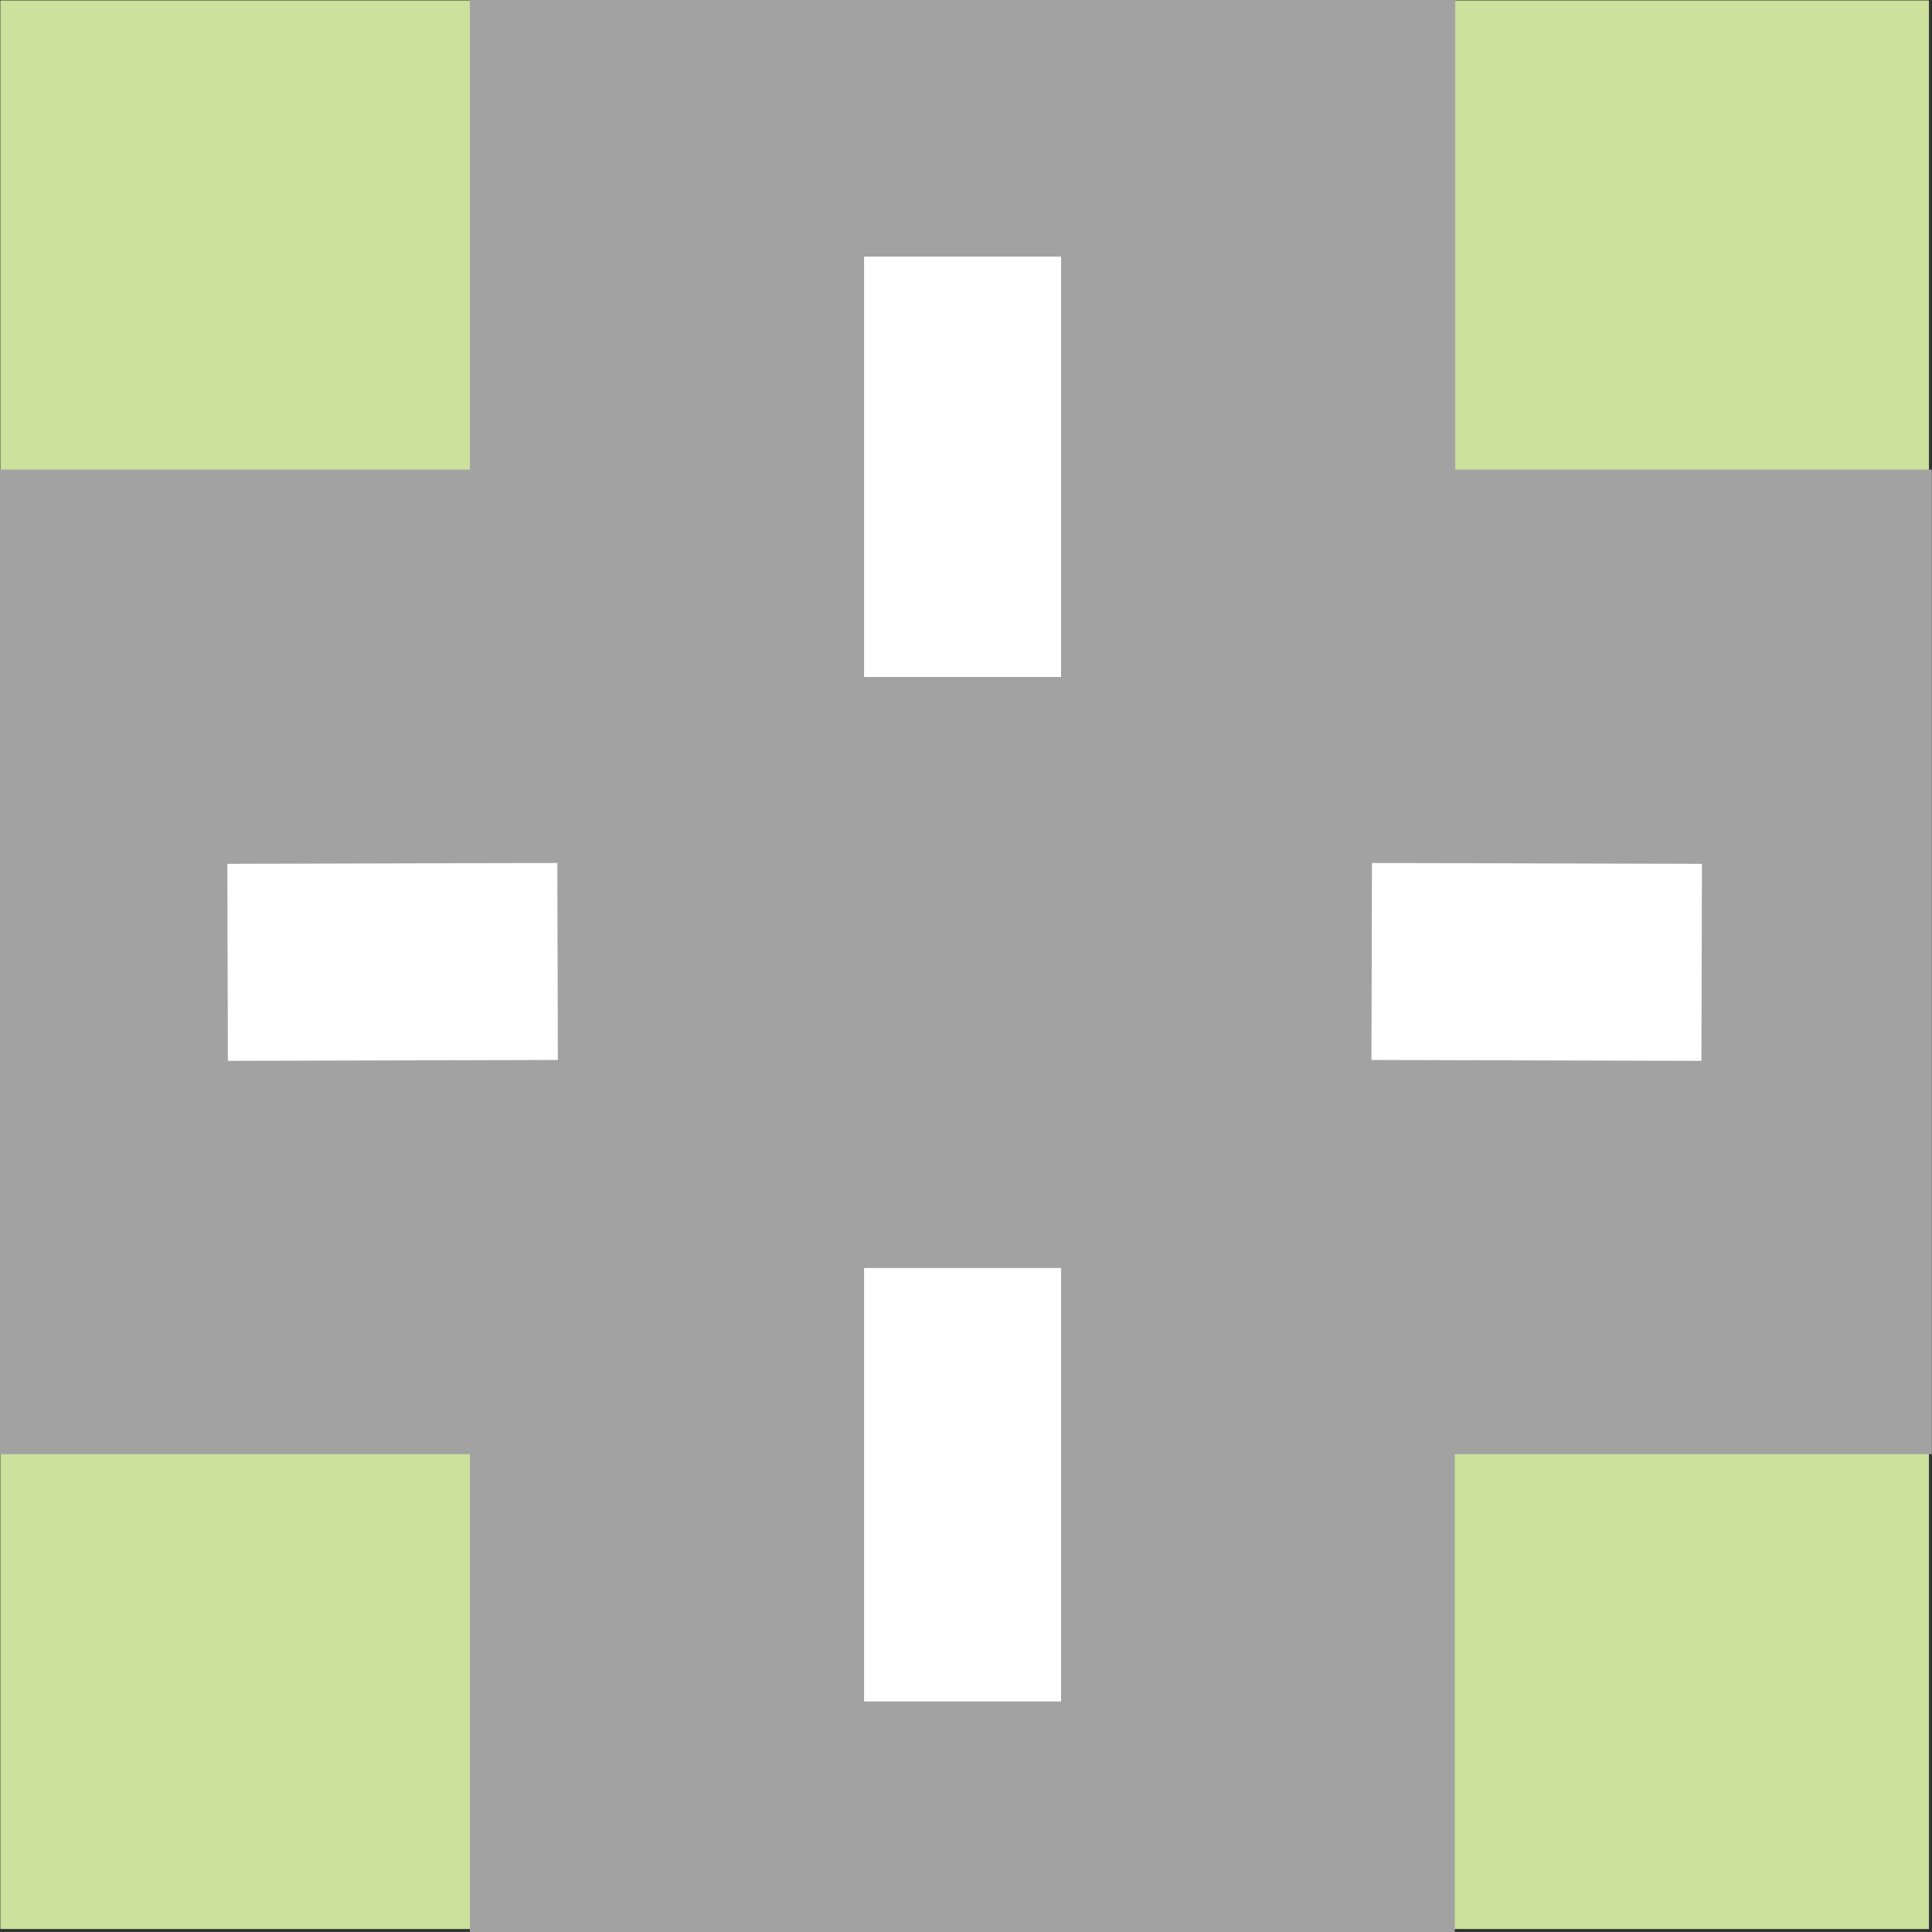 <?xml version="1.0" encoding="UTF-8" standalone="no"?>
<!-- Created with Inkscape (http://www.inkscape.org/) -->

<svg
   width="100"
   height="100"
   viewBox="0 0 26.458 26.458"
   version="1.1"
   id="svg8"
   inkscape:version="1.3 (0e150ed6c4, 2023-07-21)"
   sodipodi:docname="tiles4.svg"
   inkscape:export-filename="tile_f.png"
   inkscape:export-xdpi="96"
   inkscape:export-ydpi="96"
   xml:space="preserve"
   xmlns:inkscape="http://www.inkscape.org/namespaces/inkscape"
   xmlns:sodipodi="http://sodipodi.sourceforge.net/DTD/sodipodi-0.dtd"
   xmlns="http://www.w3.org/2000/svg"
   xmlns:svg="http://www.w3.org/2000/svg"
   xmlns:rdf="http://www.w3.org/1999/02/22-rdf-syntax-ns#"
   xmlns:cc="http://creativecommons.org/ns#"
   xmlns:dc="http://purl.org/dc/elements/1.1/"><rect x="0" y="0" width="26.458" height="26.458" fill="#333333" stroke="none"/><defs
     id="defs2" /><sodipodi:namedview
     id="base"
     pagecolor="#ffffff"
     bordercolor="#666666"
     borderopacity="1.0"
     inkscape:pageopacity="0.0"
     inkscape:pageshadow="2"
     inkscape:zoom="3.959798"
     inkscape:cx="22.349625"
     inkscape:cy="53.411815"
     inkscape:document-units="mm"
     inkscape:current-layer="g144"
     showgrid="false"
     inkscape:window-width="2560"
     inkscape:window-height="1361"
     inkscape:window-x="-9"
     inkscape:window-y="-9"
     inkscape:window-maximized="1"
     units="px"
     inkscape:showpageshadow="2"
     inkscape:pagecheckerboard="0"
     inkscape:deskcolor="#ffffff"
     showguides="true" /><g
     inkscape:groupmode="layer"
     id="layer2"
     inkscape:label="sfondo"
     style="display:none"
     transform="translate(0,-26.458)" /><g
     inkscape:label="C"
     inkscape:groupmode="layer"
     id="g6"
     transform="translate(0,-270.542)"
     style="display:none;opacity:1"><rect
       style="display:none;opacity:1;fill:#cdde87;fill-opacity:1;stroke:none;stroke-width:2.401;stroke-dasharray:none;stroke-opacity:1"
       id="rect121"
       width="26.458"
       height="26.458"
       x="-9.9920072e-16"
       y="270.542"
       inkscape:label="sfondo" /><path
       style="display:inline;opacity:1;fill:#a2a2a2;fill-opacity:1;stroke:none;stroke-width:3.234;stroke-dasharray:none;stroke-opacity:1"
       d="m 6.482,297 v -26.458 l 13.495,0.047 v 26.411 z"
       id="path6"
       sodipodi:nodetypes="ccccc" /><path
       style="display:inline;fill:none;fill-opacity:1;stroke:#ffffff;stroke-width:2.698;stroke-dasharray:8.094, 8.094;stroke-dashoffset:2.158;stroke-opacity:1"
       d="m 13.229,273.649 v 19.786"
       id="path121-6-5"
       sodipodi:nodetypes="cc" /></g><g
     inkscape:label="3"
     inkscape:groupmode="layer"
     id="g129"
     transform="rotate(90,148.5,148.5)"
     style="display:none;opacity:1"><rect
       style="display:none;opacity:1;fill:#cdde87;fill-opacity:1;stroke:none;stroke-width:2.401;stroke-dasharray:none;stroke-opacity:1"
       id="rect127"
       width="26.458"
       height="26.458"
       x="-9.9920072e-16"
       y="270.542"
       inkscape:label="sfondo" /><path
       style="display:inline;opacity:1;fill:#a2a2a2;fill-opacity:1;stroke:none;stroke-width:3.234;stroke-dasharray:none;stroke-opacity:1"
       d="m 6.482,297 v -26.458 l 13.495,0.047 v 26.411 z"
       id="path128"
       sodipodi:nodetypes="ccccc" /><path
       style="display:inline;fill:none;fill-opacity:1;stroke:#ffffff;stroke-width:2.698;stroke-dasharray:8.094, 8.094;stroke-dashoffset:2.158;stroke-opacity:1"
       d="m 13.229,273.649 v 19.786"
       id="path129"
       sodipodi:nodetypes="cc" /></g><g
     style="display:none;opacity:1"
     transform="translate(0.045,-270.554)"
     id="g132"
     inkscape:groupmode="layer"
     inkscape:label="E"><rect
       transform="rotate(90,-161.729,135.271)"
       style="display:none;fill:#ffe680;stroke-width:0.131"
       id="rect3698"
       width="26.411"
       height="26.411"
       x="-26.468"
       y="-52.864" /><path
       style="display:inline;opacity:1;fill:#a2a2a2;fill-opacity:1;stroke:none;stroke-width:2.9;stroke-dasharray:none;stroke-opacity:1"
       d="m 6.482,296.967 -10e-8,-6.448 H -0.045 V 277.035 H 6.488 v -6.493 l 13.489,0.047 v 26.388 z"
       id="path130"
       sodipodi:nodetypes="ccccccccc" /><path
       style="display:inline;fill:none;fill-opacity:1;stroke:#ffffff;stroke-width:2.698;stroke-dasharray:8.094, 8.094;stroke-dashoffset:2.158;stroke-opacity:1"
       d="m 13.229,273.649 v 19.786"
       id="path131"
       sodipodi:nodetypes="cc" /><path
       style="display:inline;fill:none;fill-opacity:1;stroke:#ffffff;stroke-width:2.698;stroke-dasharray:8.094, 8.094;stroke-dashoffset:2.158;stroke-opacity:1"
       d="m 3.107,283.771 4.519,0.012"
       id="path132"
       sodipodi:nodetypes="cc" /></g><g
     style="display:none;opacity:1"
     transform="translate(0.045,-270.554)"
     id="g135"
     inkscape:groupmode="layer"
     inkscape:label="B"><rect
       transform="scale(-1)"
       style="display:none;fill:#ffe680;stroke-width:0.131"
       id="rect133"
       width="26.411"
       height="26.411"
       x="-26.402"
       y="-296.98" /><path
       style="display:inline;opacity:1;fill:#a2a2a2;fill-opacity:1;stroke:none;stroke-width:2.9;stroke-dasharray:none;stroke-opacity:1"
       d="M -0.032,277.056 H 6.417 V 270.529 H 19.9 v 6.533 h 6.493 l 0.02,13.489 H -0.042 Z"
       id="path133"
       sodipodi:nodetypes="ccccccccc" /><path
       style="display:inline;fill:none;fill-opacity:1;stroke:#ffffff;stroke-width:2.698;stroke-dasharray:8.094, 8.094;stroke-dashoffset:2.158;stroke-opacity:1"
       d="M 23.286,283.803 H 3.5"
       id="path134"
       sodipodi:nodetypes="cc" /><path
       style="display:inline;fill:none;fill-opacity:1;stroke:#ffffff;stroke-width:2.698;stroke-dasharray:8.094, 8.094;stroke-dashoffset:2.158;stroke-opacity:1"
       d="m 13.164,273.681 -0.012,4.519"
       id="path135"
       sodipodi:nodetypes="cc" /></g><g
     style="display:none;opacity:1"
     transform="translate(0.045,-270.554)"
     id="g138"
     inkscape:groupmode="layer"
     inkscape:label="7"><rect
       style="display:none;fill:#ffe680;stroke-width:0.131"
       id="rect135"
       width="26.411"
       height="26.411"
       x="-0.031"
       y="270.529" /><path
       style="display:inline;opacity:1;fill:#a2a2a2;fill-opacity:1;stroke:none;stroke-width:2.9;stroke-dasharray:none;stroke-opacity:1"
       d="m 26.403,290.453 h -6.448 v 6.527 H 6.472 v -6.533 h -6.493 l -0.02,-13.489 H 26.413 Z"
       id="path136"
       sodipodi:nodetypes="ccccccccc" /><path
       style="display:inline;fill:none;fill-opacity:1;stroke:#ffffff;stroke-width:2.698;stroke-dasharray:8.094, 8.094;stroke-dashoffset:2.158;stroke-opacity:1"
       d="M 3.085,283.706 H 22.872"
       id="path137"
       sodipodi:nodetypes="cc" /><path
       style="display:inline;fill:none;fill-opacity:1;stroke:#ffffff;stroke-width:2.698;stroke-dasharray:8.094, 8.094;stroke-dashoffset:2.158;stroke-opacity:1"
       d="m 13.208,293.828 0.012,-4.519"
       id="path138"
       sodipodi:nodetypes="cc" /></g><g
     style="display:none;opacity:1"
     transform="translate(0.045,-270.554)"
     id="g141"
     inkscape:groupmode="layer"
     inkscape:label="D"><rect
       style="display:none;fill:#ffe680;stroke-width:0.131"
       id="rect138"
       width="26.411"
       height="26.411"
       x="-296.971"
       y="-0.04"
       transform="rotate(-90)" /><path
       style="display:inline;opacity:1;fill:#a2a2a2;fill-opacity:1;stroke:none;stroke-width:2.9;stroke-dasharray:none;stroke-opacity:1"
       d="m 19.884,270.537 v 6.448 h 6.527 v 13.483 h -6.533 v 6.493 l -13.489,0.02 v -26.455 z"
       id="path139"
       sodipodi:nodetypes="ccccccccc" /><path
       style="display:inline;fill:none;fill-opacity:1;stroke:#ffffff;stroke-width:2.698;stroke-dasharray:8.094, 8.094;stroke-dashoffset:2.158;stroke-opacity:1"
       d="M 13.137,293.855 V 274.068"
       id="path140"
       sodipodi:nodetypes="cc" /><path
       style="display:inline;fill:none;fill-opacity:1;stroke:#ffffff;stroke-width:2.698;stroke-dasharray:8.094, 8.094;stroke-dashoffset:2.158;stroke-opacity:1"
       d="m 23.259,283.733 -4.519,-0.012"
       id="path141"
       sodipodi:nodetypes="cc" /></g><g
     style="display:inline;opacity:1"
     transform="translate(0.045,-270.554)"
     id="g144"
     inkscape:groupmode="layer"
     inkscape:label="F"><rect
       style="display:inline;fill:#cbe19c;stroke-width:0.131;fill-opacity:1"
       id="rect141"
       width="26.411"
       height="26.411"
       x="-296.971"
       y="-26.371"
       transform="matrix(0,-1,-1,0,0,0)" /><path
       style="display:inline;opacity:1;fill:#a2a2a2;fill-opacity:1;stroke:none;stroke-width:2.9;stroke-dasharray:none;stroke-opacity:1"
       d="m 19.884,270.537 v 6.448 h 6.527 v 13.483 h -6.533 v 6.544 H 6.39 v -6.544 H -0.045 V 276.985 H 6.39 v -6.458 z"
       id="path142"
       sodipodi:nodetypes="cccccccsccccc" /><path
       style="display:inline;fill:none;fill-opacity:1;stroke:#ffffff;stroke-width:2.698;stroke-dasharray:8.094, 8.094;stroke-dashoffset:2.158;stroke-opacity:1"
       d="M 13.137,293.855 V 274.068"
       id="path143"
       sodipodi:nodetypes="cc" /><path
       style="display:inline;fill:none;fill-opacity:1;stroke:#ffffff;stroke-width:2.698;stroke-dasharray:8.094, 8.094;stroke-dashoffset:2.158;stroke-opacity:1"
       d="m 3.072,283.733 4.519,-0.012"
       id="path144"
       sodipodi:nodetypes="cc" /><path
       style="display:inline;fill:none;fill-opacity:1;stroke:#ffffff;stroke-width:2.698;stroke-dasharray:8.094, 8.094;stroke-dashoffset:2.158;stroke-opacity:1"
       d="m 23.259,283.733 -4.519,-0.012"
       id="path144-5"
       sodipodi:nodetypes="cc" /></g><g
     style="display:none"
     inkscape:label="6"
     inkscape:groupmode="layer"
     id="g26"
     transform="translate(0,-270.542)"><rect
       style="display:none;fill:#cdde87;fill-opacity:1;stroke:none;stroke-width:2.401;stroke-dasharray:none;stroke-opacity:1"
       id="rect121-2-5-1-0-3-7"
       width="26.458"
       height="26.458"
       x="1.2715658e-06"
       y="-297"
       inkscape:label="sfondo"
       transform="scale(1,-1)" /><path
       style="display:inline;fill:#a2a2a2;fill-opacity:1;stroke:none;stroke-width:3.234;stroke-dasharray:none;stroke-opacity:1"
       d="M 2.4769386e-5,290.518 C 4.069,290.518 6.482,293.091 6.482,297 l 13.495,-0.047 c 0,-13.182 -8.096,-19.929 -19.977,-19.929 z"
       id="path6-1-2-7-3-0-7"
       sodipodi:nodetypes="ccccc" /><path
       style="display:inline;fill:none;fill-opacity:1;stroke:#ffffff;stroke-width:2.698;stroke-dasharray:8.094, 8.094;stroke-dashoffset:12.141;stroke-opacity:1"
       d="M 13.108,294.903 C 12.348,288.612 8.095,284.759 2.372,283.937"
       id="path121-64-9-1-0-8-0"
       sodipodi:nodetypes="cc" /></g><g
     style="display:none"
     inkscape:label="9"
     inkscape:groupmode="layer"
     id="g123"
     transform="rotate(180,13.229,148.5)"><rect
       style="display:none;fill:#cdde87;fill-opacity:1;stroke:none;stroke-width:2.401;stroke-dasharray:none;stroke-opacity:1"
       id="rect122"
       width="26.458"
       height="26.458"
       x="1.2715658e-06"
       y="-297"
       inkscape:label="sfondo"
       transform="scale(1,-1)" /><path
       style="display:inline;fill:#a2a2a2;fill-opacity:1;stroke:none;stroke-width:3.234;stroke-dasharray:none;stroke-opacity:1"
       d="M 2.4769386e-5,290.518 C 4.069,290.518 6.482,293.091 6.482,297 l 13.495,-0.047 c 0,-13.182 -8.096,-19.929 -19.977,-19.929 z"
       id="path122"
       sodipodi:nodetypes="ccccc" /><path
       style="display:inline;fill:none;fill-opacity:1;stroke:#ffffff;stroke-width:2.698;stroke-dasharray:8.094, 8.094;stroke-dashoffset:12.141;stroke-opacity:1"
       d="M 13.108,294.903 C 12.348,288.612 8.095,284.759 2.372,283.937"
       id="path123"
       sodipodi:nodetypes="cc" /></g><g
     style="display:none"
     inkscape:label="A"
     inkscape:groupmode="layer"
     id="g125"
     transform="rotate(90,148.5,148.5)"><rect
       style="display:none;fill:#cdde87;fill-opacity:1;stroke:none;stroke-width:2.401;stroke-dasharray:none;stroke-opacity:1"
       id="rect123"
       width="26.458"
       height="26.458"
       x="1.2715658e-06"
       y="-297"
       inkscape:label="sfondo"
       transform="scale(1,-1)" /><path
       style="display:inline;fill:#a2a2a2;fill-opacity:1;stroke:none;stroke-width:3.234;stroke-dasharray:none;stroke-opacity:1"
       d="M 2.4769386e-5,290.518 C 4.069,290.518 6.482,293.091 6.482,297 l 13.495,-0.047 c 0,-13.182 -8.096,-19.929 -19.977,-19.929 z"
       id="path124"
       sodipodi:nodetypes="ccccc" /><path
       style="display:inline;fill:none;fill-opacity:1;stroke:#ffffff;stroke-width:2.698;stroke-dasharray:8.094, 8.094;stroke-dashoffset:12.141;stroke-opacity:1"
       d="M 13.108,294.903 C 12.348,288.612 8.095,284.759 2.372,283.937"
       id="path125"
       sodipodi:nodetypes="cc" /></g><g
     style="display:none"
     inkscape:label="5"
     inkscape:groupmode="layer"
     id="g127"
     transform="rotate(-90,-122.042,148.5)"><rect
       style="display:none;fill:#cdde87;fill-opacity:1;stroke:none;stroke-width:2.401;stroke-dasharray:none;stroke-opacity:1"
       id="rect125"
       width="26.458"
       height="26.458"
       x="1.2715658e-06"
       y="-297"
       inkscape:label="sfondo"
       transform="scale(1,-1)" /><path
       style="display:inline;fill:#a2a2a2;fill-opacity:1;stroke:none;stroke-width:3.234;stroke-dasharray:none;stroke-opacity:1"
       d="M 2.4769386e-5,290.518 C 4.069,290.518 6.482,293.091 6.482,297 l 13.495,-0.047 c 0,-13.182 -8.096,-19.929 -19.977,-19.929 z"
       id="path126"
       sodipodi:nodetypes="ccccc" /><path
       style="display:inline;fill:none;fill-opacity:1;stroke:#ffffff;stroke-width:2.698;stroke-dasharray:8.094, 8.094;stroke-dashoffset:12.141;stroke-opacity:1"
       d="M 13.108,294.903 C 12.348,288.612 8.095,284.759 2.372,283.937"
       id="path127"
       sodipodi:nodetypes="cc" /></g></svg>
